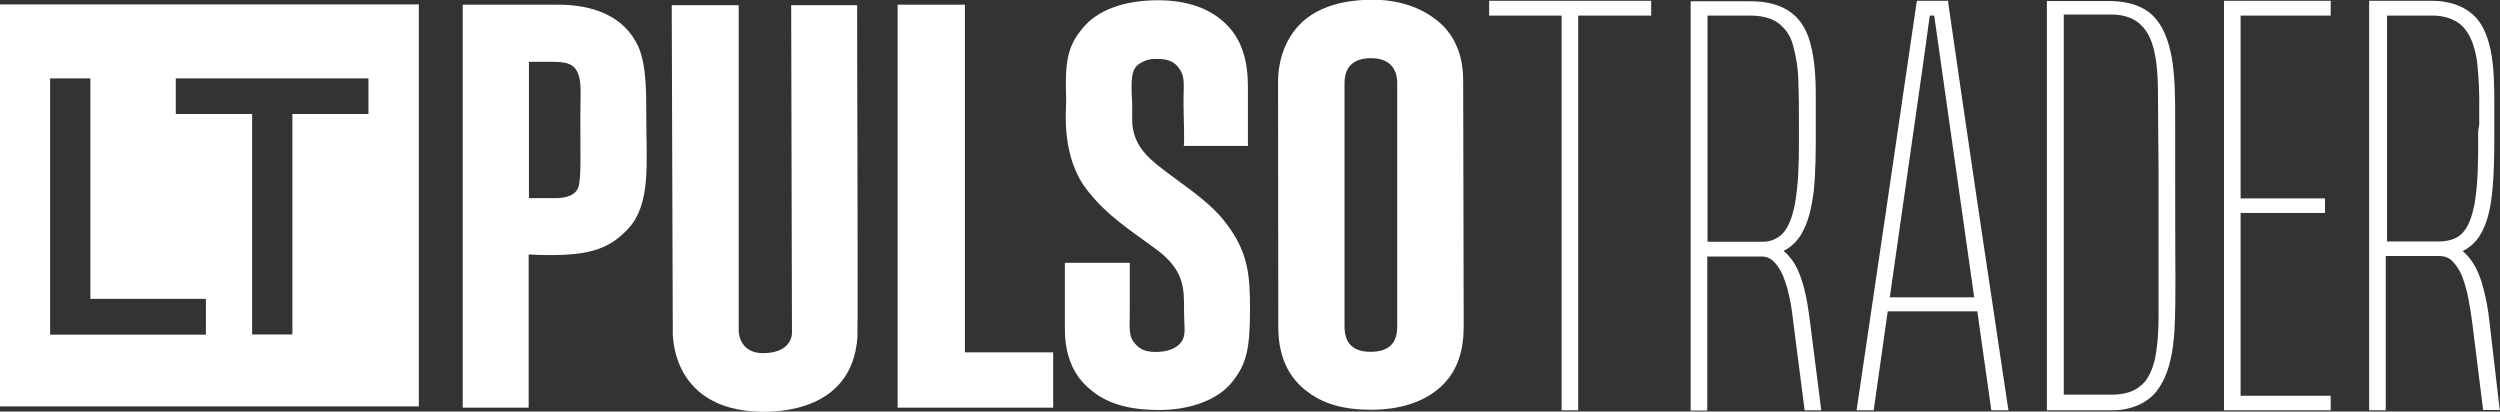 <?xml version="1.0" encoding="utf-8"?>
<!-- Generator: Adobe Illustrator 23.0.1, SVG Export Plug-In . SVG Version: 6.00 Build 0)  -->
<svg version="1.1" id="Layer_1" xmlns="http://www.w3.org/2000/svg" xmlns:xlink="http://www.w3.org/1999/xlink" x="0px" y="0px"
	 viewBox="0 0 962.8 158.5" style="enable-background:new 0 0 962.8 158.5;" xml:space="preserve">
<rect x="0" y="0" width="962.8" height="158.5" fill="#333333" stroke="none"/>
<style type="text/css">
	.st0{fill:#FFFFFF;}
</style>
<title>Logo_PulsoTrader_white_RGB</title>
<path class="st0" d="M573.5,1.3V6h27.9v152h6.4V6h28.1V0.3h-62.4V1.3z"/>
<path class="st0" d="M692.3,103.8c-1.3-2.8-3.1-5.2-5.4-7.2c2.9-1.4,5.2-3.7,6.8-6.4c3-5,4-10.8,4.8-16.4c0.8-8,0.8-16,0.8-24.1V40
	c0-7.8,0-15.8-2.2-23.7c-1.4-5-3.8-8.8-7-11.2c-3.8-3-9-4.6-15.7-4.6h-23.3v157.6h6.4V98.8H679c3.8,0.2,6.2,4.2,7.6,7.2
	c2.4,5.8,3.4,12.2,4.2,19.3l4.2,32.7h6.4l-4.2-33.1C696.3,117.9,695.3,110.4,692.3,103.8z M657.4,6H674c4.6,0,8.4,1,11,3
	c2.6,2,4.5,4.8,5.4,8c1.4,5,2.2,10.1,2.2,15.2c0.2,5,0.2,10.2,0.2,15.2v8.2c0,7.6-0.2,15.6-1.6,23.3c-0.8,3.8-2,8.2-4.8,11.2
	c-2.1,2-4.9,3.1-7.8,3h-21V6H657.4z"/>
<path class="st0" d="M750.3,1.1V0.3h-12l-0.2,0.8c-7.6,52-15.2,103.7-22.9,155.6L715,158h6.6l5.4-38.1h34.5l5.4,38.1h6.6l-0.2-1.2
	C765.5,105,757.8,53.2,750.3,1.1z M744.9,6l15.4,108.5h-32.5c4.2-29.9,8.6-59.8,12.8-89.7L743.2,6H744.9z"/>
<path class="st0" d="M837.7,45.9c0-7.6,0-15.4-1.2-23.1c-1.4-8-3.8-13.4-7.8-17.2c-5-4.4-11.6-5.2-16.5-5.2h-23.9V158h25.3
	c7.2,0,13.4-2.8,17-7.4c5-6.6,6.2-15,6.8-22.7c0.4-7.2,0.4-14.4,0.4-21.5C837.7,103.7,837.7,47.7,837.7,45.9z M831.3,65.7v55.1
	c0.1,5.9-0.3,11.8-1.4,17.6c-1.2,4.8-3,8.4-5.8,10.4c-2.6,2.2-6.4,3.2-11,3.2h-18.3V5.6h18.5c4.6,0,8.6,1.4,11.2,4
	c2.8,2.6,4.6,6.6,5.6,12.4s1,12,1,17.8L831.3,65.7z"/>
<path class="st0" d="M856.5,158h41.1v-5.6h-34.7V82h32.5v-5.6h-32.5V6h34.7V0.3h-41.1V158z"/>
<path class="st0" d="M958.8,124.5c-0.5-5.3-1.5-10.5-3-15.6c-1.2-3.8-3.2-8.8-7.4-12.2c2-1,3.7-2.3,5.2-4c3.6-4.4,5-10.2,5.8-15.4
	c1.2-8.8,1.2-17.6,1.2-26.5V40.4c0-6.8,0-14-1.4-21.1c-1.4-6.4-3.6-11-7.2-14c-3.8-3.2-9-5-15.7-5h-23.9V158h6.4V98.6h20.7
	c1.7,0,3.3,0.5,4.6,1.6c2,2,3.5,4.4,4.4,7c2,5.4,2.8,11.4,3.6,17l4.2,33.7h6.4L958.8,124.5z M954.4,53.3c0,8.2,0,16.8-1.4,25.3
	c-1,4.6-2.2,9.2-5.6,12c-2,1.6-4.8,2.4-8.4,2.4h-19.7V6h17.7c3,0,8.4,0.8,11.8,4.6s4.6,9.2,5.2,13.4c0.7,6.3,0.9,12.6,0.8,18.8v5.2
	C954.4,49.8,954.3,51.5,954.4,53.3z"/>
<polygon class="st0" points="345.7,1.8 345.7,157 405.6,157 405.6,135.7 404.5,135.7 371.6,135.7 371.6,1.8 "/>
<path class="st0" d="M248.9,45.8c0,16.5,1.9,32.7-6.9,42.2c-7.5,8-15.2,11.2-38.4,10v59h-25.4V1.8h36.6c13.5,0,25.6,4.3,31,16.1
	C249,25,248.9,35.7,248.9,45.8 M223.5,45.5c0-6.6,0.4-12-0.3-15.2c-1.3-6.3-5.5-6.5-11.5-6.5h-8v52.5H214c3.9,0,8.3-1,9-5.2
	C223.8,66.7,223.5,59.5,223.5,45.5"/>
<path class="st0" d="M330.1,2h-25.4l0.3,126.5c0,0,0,7.2-10.5,7.5c-10.9,0.4-10-10.1-10-8.8V2h-25.8l0.4,124.5c0,0-2.2,31.3,34,32.1
	c5.9,0,35,0.1,37.1-28.6C330.5,120.7,330,2,330.1,2"/>
<path class="st0" d="M563.7,125.5c0,9.2-2.1,17.4-9.1,23.7s-16.9,8.6-26.5,8.6c-10.5,0-18.8-2.1-25.8-7.9s-10-14.1-10-23.9
	l-0.1-94.3c0-9.1,3.2-18.1,10.3-24.1c6.9-5.6,16-7.7,26.2-7.7c9.4,0,18.5,2.6,25.6,8.7s9.2,14.8,9.2,22.2L563.7,125.5z M538.1,125.2
	V32c0-2.2-0.4-9.6-10.1-9.6c-9.2,0-10.2,6.2-10.2,9.6v93.3c0,3.2,0.3,10.3,10.2,10.2S538.1,128.6,538.1,125.2"/>
<path class="st0" d="M481.4,119.2c0,15.4-1.4,21.3-7.2,28.3c-5.2,6.3-15.5,10.4-27.8,10.4c-9.6,0-19.1-1.7-26-7.5
	c-7.7-6-10.3-14.5-10.3-24v-25.2h25v17.2c0.1,5.8-0.7,10.1,1.3,13s4.6,4.4,9.9,4.1c4.7-0.2,7.9-2.1,9.2-4.7
	c1.2-2.5,0.5-5.6,0.5-10.9c0-8.6,0.4-15.8-11-24.1s-18.7-13-26.1-22.3c-10.5-13.2-8.2-31.2-8.3-35c-0.5-14.4,0.4-20.3,5.9-27.1
	c6.1-7.9,17.1-11.3,29.5-11.3c11,0,20.3,3,26.8,9.8c5.9,6.2,7.8,14.3,7.8,23.7v22.6h-24.7c0.3-1.8,0-9.7-0.1-15.3s0.5-9.8-0.5-12.4
	c-1.8-4.1-4.6-6-10.1-5.8c-2.5-0.1-4.9,0.7-6.9,2.2c-2.6,2.1-2.8,5.9-2.3,14.4c0.2,3.7-0.3,7.4,0.4,10.7c0.9,4.6,3.4,8.7,8.8,13.1
	c8.4,6.9,18.8,12.9,25.9,21.5C480.9,96.6,481.4,106.1,481.4,119.2"/>
<path class="st0" d="M0,1.7v154.8h161.3V1.7H0z M79.3,128.9h-60V30.2h15.5v84.9h44.5V128.9z M141.9,43.9h-29.3v84.9H97.1V43.9H67.7
	V30.2h74.2L141.9,43.9z"/>
</svg>

